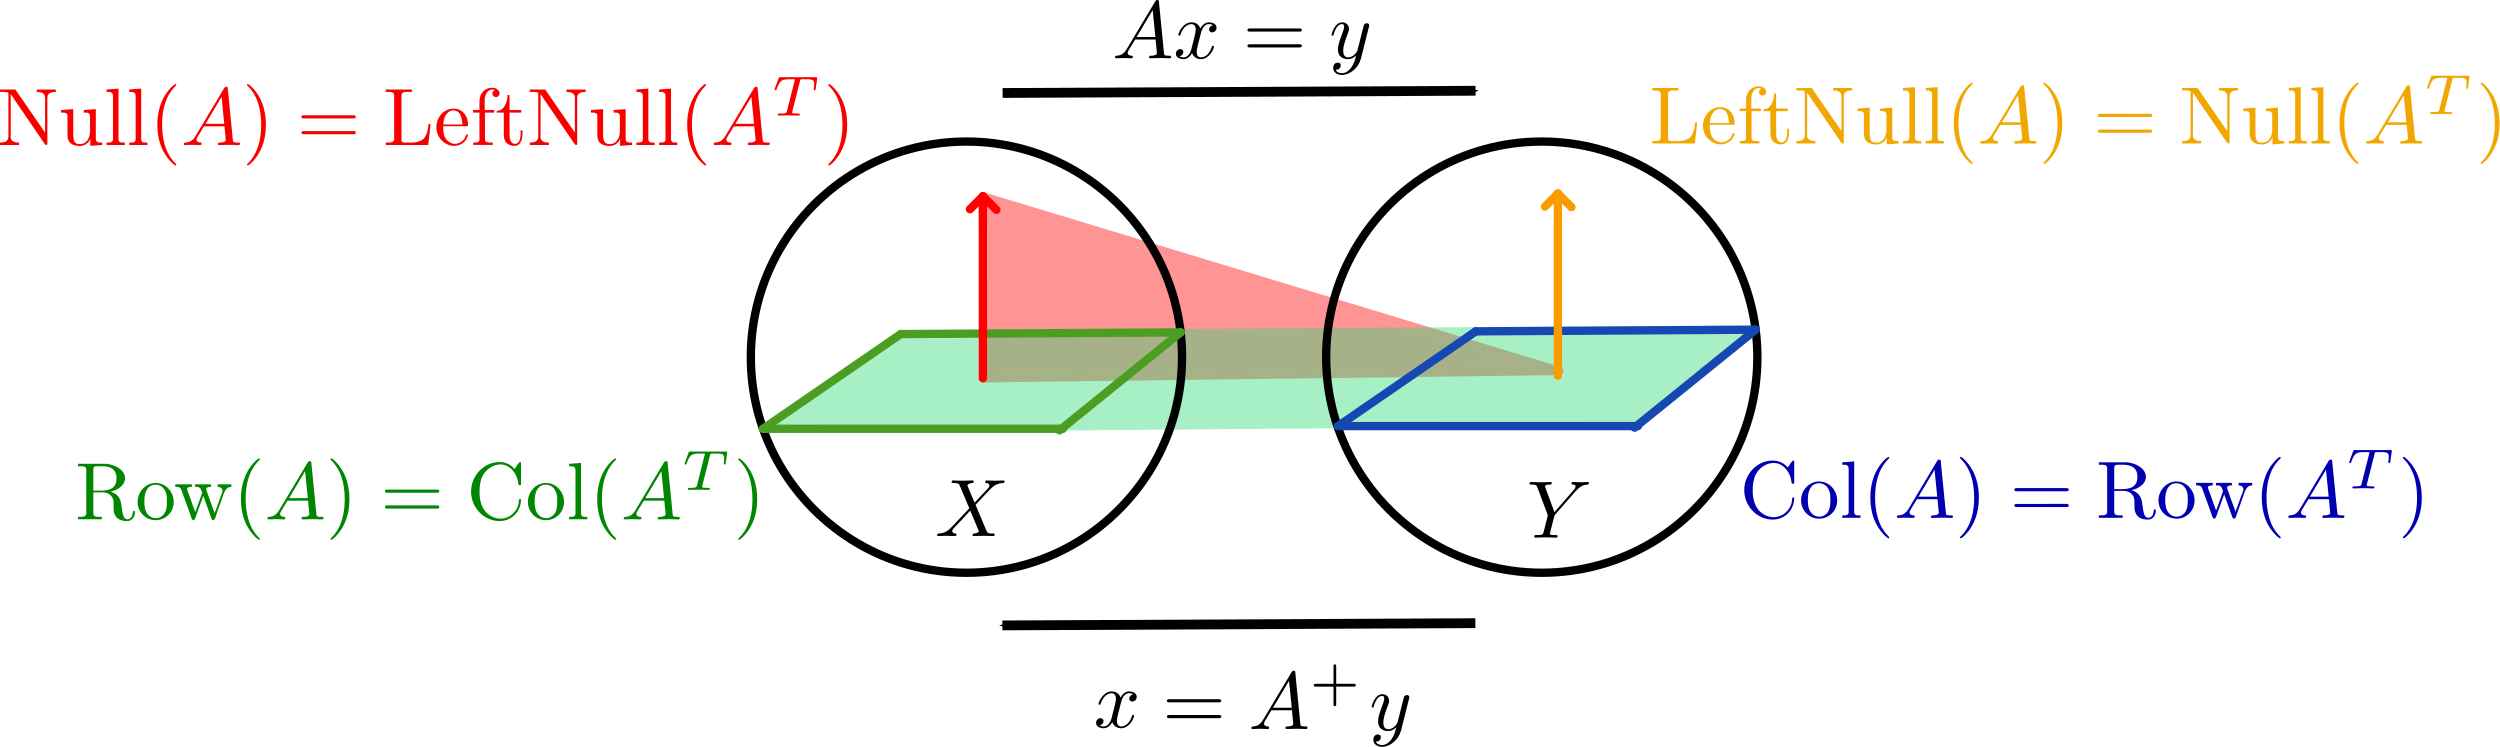 <?xml version="1.0" encoding="UTF-8" standalone="no"?>
<svg
   xmlns:dc="http://purl.org/dc/elements/1.1/"
   xmlns:cc="http://creativecommons.org/ns#"
   xmlns:rdf="http://www.w3.org/1999/02/22-rdf-syntax-ns#"
   xmlns:svg="http://www.w3.org/2000/svg"
   xmlns="http://www.w3.org/2000/svg"
   xmlns:xlink="http://www.w3.org/1999/xlink"
   id="svg254"
   version="1.2"
   viewBox="0 0 955.743 285.512"
   height="285.512pt"
   width="955.743pt">
  <defs
     id="defs43">
    <marker
       style="overflow:visible"
       id="Arrow1Mend"
       refX="0"
       refY="0"
       orient="auto">
      <path
         transform="matrix(-0.4,0,0,-0.4,-4,0)"
         style="fill:#000000;fill-opacity:1;fill-rule:evenodd;stroke:#000000;stroke-width:1pt;stroke-opacity:1"
         d="M 0,0 5,-5 -12.5,0 5,5 Z"
         id="path1642" />
    </marker>
    <marker
       style="overflow:visible"
       id="Arrow2Lend"
       refX="0"
       refY="0"
       orient="auto">
      <path
         transform="matrix(-1.1,0,0,-1.1,-1.1,0)"
         d="M 8.719,4.034 -2.207,0.016 8.719,-4.002 c -1.745,2.372 -1.735,5.617 -6e-7,8.035 z"
         style="fill:#000000;fill-opacity:1;fill-rule:evenodd;stroke:#000000;stroke-width:0.625;stroke-linejoin:round;stroke-opacity:1"
         id="path1654" />
    </marker>
    <marker
       style="overflow:visible"
       id="Arrow1Lend"
       refX="0"
       refY="0"
       orient="auto">
      <path
         transform="matrix(-0.8,0,0,-0.8,-10,0)"
         style="fill:#000000;fill-opacity:1;fill-rule:evenodd;stroke:#000000;stroke-width:1pt;stroke-opacity:1"
         d="M 0,0 5,-5 -12.5,0 5,5 Z"
         id="path1636" />
    </marker>
    <g
       id="g29">
      <symbol
         style="overflow:visible"
         id="glyph0-0"
         overflow="visible">
        <path
           id="path2"
           d="m 1.578,0 v -7.859 h 6.281 V 0 Z m 0.188,-0.203 h 5.906 v -7.469 h -5.906 z m 0,0"
           style="stroke:none" />
      </symbol>
      <symbol
         style="overflow:visible"
         id="glyph0-1"
         overflow="visible">
        <path
           id="path5"
           d=""
           style="stroke:none" />
      </symbol>
      <symbol
         style="overflow:visible"
         id="glyph1-0"
         overflow="visible">
        <path
           id="path8"
           d="M 5.812,-3.062 V -4.828 H 7.281 V -3.062 Z M 5.891,-6.125 5.844,-6.578 c 0,-0.977 0.113,-1.688 0.344,-2.125 0.125,-0.227 0.281,-0.469 0.469,-0.719 0.188,-0.25 0.43,-0.523 0.734,-0.828 0.281,-0.258 0.504,-0.488 0.672,-0.688 0.176,-0.195 0.305,-0.379 0.391,-0.547 0.094,-0.164 0.156,-0.32 0.188,-0.469 0.039,-0.156 0.062,-0.312 0.062,-0.469 0,-0.625 -0.199,-1.148 -0.594,-1.578 -0.398,-0.426 -0.867,-0.641 -1.406,-0.641 -0.543,0 -1.012,0.195 -1.406,0.578 -0.387,0.375 -0.633,1.012 -0.734,1.906 L 3.25,-12.375 c 0.125,-1.25 0.508,-2.156 1.156,-2.719 0.645,-0.57 1.438,-0.859 2.375,-0.859 0.945,0 1.723,0.312 2.328,0.938 0.613,0.617 0.922,1.445 0.922,2.484 0,0.562 -0.109,1.078 -0.328,1.547 -0.219,0.461 -0.656,0.996 -1.312,1.609 -0.648,0.574 -1.023,1.027 -1.125,1.359 C 7.148,-7.672 7.094,-7.039 7.094,-6.125 Z m 6.219,4.812 V -17.484 H 1.312 V -1.312 Z m 1.312,-17.5 V 0 H 0 v -18.812 z m 0,0"
           style="stroke:none" />
      </symbol>
      <symbol
         style="overflow:visible"
         id="glyph1-1"
         overflow="visible">
        <path
           id="path11"
           d="m 2.328,0 h -2.062 L 8.281,-18.547 h 1.828 L 18.078,0 h -2.094 L 13.938,-4.875 H 4.344 Z M 5.062,-6.609 h 8.172 l -4.094,-9.844 z m 0,0"
           style="stroke:none" />
      </symbol>
      <symbol
         style="overflow:visible"
         id="glyph1-2"
         overflow="visible">
        <path
           id="path14"
           d="m 5.234,-6.344 -4.531,-5.922 h 2.281 L 6.344,-7.594 9.688,-12.266 h 2.156 L 7.391,-6.422 12.266,0 h -2.312 L 6.312,-5.109 2.562,0 H 0.422 Z m 0,0"
           style="stroke:none" />
      </symbol>
      <symbol
         style="overflow:visible"
         id="glyph1-3"
         overflow="visible">
        <path
           id="path17"
           d="M 15.406,-10.688 V -9.125 H 2.047 v -1.562 z m 0,3.922 V -5.188 H 2.047 v -1.578 z m 0,0"
           style="stroke:none" />
      </symbol>
      <symbol
         style="overflow:visible"
         id="glyph1-4"
         overflow="visible">
        <path
           id="path20"
           d="M 6.578,-1.906 H 6.625 l 3.797,-10.359 H 12.375 l -6.109,15.438 c -0.367,0.938 -0.836,1.688 -1.406,2.25 C 4.297,5.992 3.477,6.281 2.406,6.281 1.863,6.281 1.332,6.227 0.812,6.125 L 1,4.5 c 0.414,0.145 0.852,0.219 1.312,0.219 0.602,0 1.078,-0.188 1.422,-0.562 0.352,-0.375 0.664,-0.914 0.938,-1.609 L 5.656,-0.031 0.422,-12.266 H 2.406 Z m 0,0"
           style="stroke:none" />
      </symbol>
      <symbol
         style="overflow:visible"
         id="glyph1-5"
         overflow="visible">
        <path
           id="path23"
           d="M 8.828,0 H 6.938 V -7.984 L 0,-18.547 H 2.359 L 7.938,-9.562 l 5.641,-8.984 h 2.203 l -6.953,10.562 z m 0,0"
           style="stroke:none" />
      </symbol>
      <symbol
         style="overflow:visible"
         id="glyph1-6"
         overflow="visible">
        <path
           id="path26"
           d="m 8.547,-11.062 5.047,-7.484 h 2.266 L 9.688,-9.719 16.516,0 H 14.156 L 8.484,-8.359 2.859,0 H 0.5 l 6.812,-9.75 -6.219,-8.797 h 2.359 z m 0,0"
           style="stroke:none" />
      </symbol>
    </g>
    <clipPath
       id="clip1">
      <path
         id="path31"
         d="m 194,92 h 221 v 70 H 194 Z m 0,0" />
    </clipPath>
    <clipPath
       id="clip2">
      <path
         id="path34"
         d="M 193.504,91.211 H 415.977 V 162.875 H 193.504 Z m 0.019,70.629 c 0.004,0.883 0.73,1.594 1.613,1.582 l 219.809,-2.809 c 1.824,-0.023 2.188,-2.594 0.445,-3.121 l -220.375,-66.758 c -1.027,-0.312 -2.066,0.465 -2.055,1.539 z m 3.172,-1.625 -0.531,-65.801 208.441,63.141 z m 0,0" />
    </clipPath>
    <clipPath
       id="clip3">
      <path
         id="path37"
         d="m 115,143 h 373 v 39 H 115 Z m 0,0" />
    </clipPath>
    <clipPath
       id="clip4">
      <path
         id="path40"
         d="m 114.742,142.195 h 373.531 v 39.918 H 114.742 Z m 0.09,37.598 c -1.227,0.922 -0.566,2.879 0.973,2.867 l 327.336,-2.645 c 0.355,-0.004 0.703,-0.129 0.98,-0.348 l 44.098,-35.176 c 1.18,-0.945 0.508,-2.848 -1.004,-2.84 l -323.656,1.93 c -0.344,0.004 -0.676,0.113 -0.949,0.32 z m 5.785,-0.359 43.488,-32.668 318.531,-1.898 -40.074,31.965 z m 0,0" />
    </clipPath>
    <g
       id="g1165">
      <symbol
         style="overflow:visible"
         overflow="visible"
         id="glyph0-0-3">
        <path
           style="stroke:none"
           d=""
           id="path1084" />
      </symbol>
      <symbol
         style="overflow:visible"
         overflow="visible"
         id="glyph0-1-6">
        <path
           style="stroke:none"
           d="M 1.781,-1.141 C 1.391,-0.484 1,-0.344 0.562,-0.312 0.438,-0.297 0.344,-0.297 0.344,-0.109 0.344,-0.047 0.406,0 0.484,0 0.75,0 1.062,-0.031 1.328,-0.031 c 0.344,0 0.688,0.031 1,0.031 0.062,0 0.188,0 0.188,-0.188 0,-0.109 -0.078,-0.125 -0.156,-0.125 -0.219,-0.016 -0.469,-0.094 -0.469,-0.344 0,-0.125 0.062,-0.234 0.141,-0.375 l 0.766,-1.266 h 2.5 c 0.016,0.203 0.156,1.562 0.156,1.656 0,0.297 -0.516,0.328 -0.719,0.328 C 4.594,-0.312 4.5,-0.312 4.5,-0.109 4.5,0 4.609,0 4.641,0 5.047,0 5.469,-0.031 5.875,-0.031 6.125,-0.031 6.766,0 7.016,0 7.062,0 7.188,0 7.188,-0.203 7.188,-0.312 7.094,-0.312 6.953,-0.312 6.344,-0.312 6.344,-0.375 6.312,-0.672 l -0.609,-6.219 c -0.016,-0.203 -0.016,-0.25 -0.188,-0.25 -0.156,0 -0.203,0.078 -0.266,0.172 z M 2.984,-2.609 4.938,-5.906 5.266,-2.609 Z m 0,0"
           id="path1087" />
      </symbol>
      <symbol
         style="overflow:visible"
         overflow="visible"
         id="glyph0-2">
        <path
           style="stroke:none"
           d="M 3.328,-3.016 C 3.391,-3.266 3.625,-4.188 4.312,-4.188 c 0.047,0 0.297,0 0.5,0.125 C 4.531,-4 4.344,-3.766 4.344,-3.516 c 0,0.156 0.109,0.344 0.375,0.344 0.219,0 0.531,-0.172 0.531,-0.578 0,-0.516 -0.578,-0.656 -0.922,-0.656 -0.578,0 -0.922,0.531 -1.047,0.75 -0.25,-0.656 -0.781,-0.75 -1.078,-0.75 -1.031,0 -1.609,1.281 -1.609,1.531 0,0.109 0.109,0.109 0.125,0.109 0.078,0 0.109,-0.031 0.125,-0.109 0.344,-1.062 1,-1.312 1.344,-1.312 0.188,0 0.531,0.094 0.531,0.672 0,0.312 -0.172,0.969 -0.531,2.375 -0.156,0.609 -0.516,1.031 -0.953,1.031 -0.062,0 -0.281,0 -0.5,-0.125 0.25,-0.062 0.469,-0.266 0.469,-0.547 0,-0.266 -0.219,-0.344 -0.359,-0.344 -0.312,0 -0.547,0.25 -0.547,0.578 0,0.453 0.484,0.656 0.922,0.656 0.672,0 1.031,-0.703 1.047,-0.75 0.125,0.359 0.484,0.75 1.078,0.75 1.031,0 1.594,-1.281 1.594,-1.531 0,-0.109 -0.078,-0.109 -0.109,-0.109 -0.094,0 -0.109,0.047 -0.141,0.109 -0.328,1.078 -1,1.312 -1.312,1.312 -0.391,0 -0.547,-0.312 -0.547,-0.656 0,-0.219 0.047,-0.438 0.156,-0.875 z m 0,0"
           id="path1090" />
      </symbol>
      <symbol
         style="overflow:visible"
         overflow="visible"
         id="glyph0-3">
        <path
           style="stroke:none"
           d="m 4.844,-3.797 c 0.047,-0.141 0.047,-0.156 0.047,-0.234 0,-0.172 -0.141,-0.266 -0.297,-0.266 -0.094,0 -0.25,0.062 -0.344,0.203 -0.016,0.062 -0.109,0.359 -0.141,0.547 -0.078,0.25 -0.141,0.531 -0.203,0.797 l -0.453,1.797 c -0.031,0.141 -0.469,0.844 -1.125,0.844 -0.5,0 -0.609,-0.438 -0.609,-0.812 C 1.719,-1.375 1.891,-2 2.219,-2.875 2.375,-3.281 2.422,-3.391 2.422,-3.594 c 0,-0.438 -0.312,-0.812 -0.812,-0.812 -0.953,0 -1.312,1.453 -1.312,1.531 0,0.109 0.094,0.109 0.109,0.109 0.109,0 0.109,-0.031 0.156,-0.188 0.281,-0.938 0.672,-1.234 1.016,-1.234 0.078,0 0.25,0 0.25,0.312 0,0.25 -0.109,0.516 -0.172,0.703 -0.406,1.062 -0.578,1.625 -0.578,2.094 0,0.891 0.625,1.188 1.219,1.188 0.391,0 0.719,-0.172 1,-0.453 -0.125,0.516 -0.25,1.016 -0.641,1.547 -0.266,0.328 -0.641,0.625 -1.094,0.625 -0.141,0 -0.594,-0.031 -0.766,-0.422 0.156,0 0.297,0 0.422,-0.125 C 1.328,1.203 1.422,1.062 1.422,0.875 1.422,0.562 1.156,0.531 1.062,0.531 0.828,0.531 0.5,0.688 0.5,1.172 c 0,0.5 0.438,0.875 1.062,0.875 1.016,0 2.047,-0.906 2.328,-2.031 z m 0,0"
           id="path1093" />
      </symbol>
      <symbol
         style="overflow:visible"
         overflow="visible"
         id="glyph0-4">
        <path
           style="stroke:none"
           d="M 4.828,-4.094 4,-6.078 c -0.031,-0.078 -0.047,-0.125 -0.047,-0.125 0,-0.062 0.156,-0.25 0.578,-0.297 0.109,-0.016 0.203,-0.016 0.203,-0.188 0,-0.125 -0.125,-0.125 -0.156,-0.125 -0.406,0 -0.828,0.031 -1.25,0.031 -0.25,0 -0.859,-0.031 -1.109,-0.031 -0.062,0 -0.188,0 -0.188,0.203 C 2.031,-6.5 2.141,-6.5 2.266,-6.5 c 0.594,0 0.656,0.094 0.75,0.312 l 1.172,2.781 -2.109,2.266 -0.125,0.109 C 1.469,-0.5 1,-0.344 0.484,-0.312 c -0.125,0.016 -0.219,0.016 -0.219,0.203 0,0.016 0,0.109 0.141,0.109 0.297,0 0.625,-0.031 0.922,-0.031 C 1.703,-0.031 2.094,0 2.453,0 2.516,0 2.625,0 2.625,-0.203 2.625,-0.297 2.531,-0.312 2.516,-0.312 c -0.094,0 -0.406,-0.031 -0.406,-0.312 0,-0.156 0.156,-0.312 0.266,-0.438 L 3.406,-2.141 4.297,-3.125 l 1,2.391 c 0.047,0.109 0.062,0.109 0.062,0.141 0,0.078 -0.203,0.25 -0.578,0.281 C 4.672,-0.297 4.578,-0.297 4.578,-0.125 4.578,0 4.688,0 4.719,0 5,0 5.703,-0.031 5.984,-0.031 6.234,-0.031 6.844,0 7.094,0 c 0.062,0 0.188,0 0.188,-0.188 0,-0.125 -0.109,-0.125 -0.188,-0.125 -0.656,0 -0.688,-0.031 -0.859,-0.438 C 5.859,-1.672 5.188,-3.234 4.953,-3.828 5.625,-4.531 6.672,-5.719 7,-5.984 7.281,-6.234 7.672,-6.469 8.266,-6.5 c 0.125,-0.016 0.219,-0.016 0.219,-0.203 0,0 0,-0.109 -0.125,-0.109 -0.297,0 -0.641,0.031 -0.938,0.031 -0.375,0 -0.75,-0.031 -1.109,-0.031 -0.062,0 -0.188,0 -0.188,0.203 0,0.062 0.047,0.094 0.109,0.109 0.094,0.016 0.406,0.031 0.406,0.312 0,0.141 -0.109,0.266 -0.188,0.359 z m 0,0"
           id="path1096" />
      </symbol>
      <symbol
         style="overflow:visible"
         overflow="visible"
         id="glyph0-5">
        <path
           style="stroke:none"
           d="M 5.953,-5.672 6.094,-5.812 C 6.391,-6.109 6.719,-6.453 7.391,-6.5 7.5,-6.516 7.594,-6.516 7.594,-6.688 c 0,-0.078 -0.047,-0.125 -0.125,-0.125 -0.266,0 -0.547,0.031 -0.812,0.031 -0.344,0 -0.688,-0.031 -1,-0.031 -0.062,0 -0.188,0 -0.188,0.188 0,0.109 0.094,0.125 0.141,0.125 0.078,0 0.359,0.016 0.359,0.234 0,0.172 -0.234,0.422 -0.266,0.469 L 3.391,-3.125 2.297,-6.094 C 2.234,-6.234 2.234,-6.25 2.234,-6.266 2.234,-6.5 2.719,-6.5 2.828,-6.5 c 0.125,0 0.234,0 0.234,-0.203 0,-0.109 -0.125,-0.109 -0.156,-0.109 -0.281,0 -0.969,0.031 -1.25,0.031 -0.25,0 -0.875,-0.031 -1.125,-0.031 -0.047,0 -0.188,0 -0.188,0.203 C 0.344,-6.5 0.453,-6.5 0.578,-6.5 c 0.594,0 0.641,0.094 0.734,0.344 L 2.531,-2.875 c 0.016,0.031 0.047,0.141 0.047,0.156 0,0.031 -0.406,1.641 -0.453,1.828 C 2,-0.344 1.984,-0.312 1.188,-0.312 c -0.188,0 -0.266,0 -0.266,0.203 C 0.922,0 1.031,0 1.062,0 c 0.266,0 0.969,-0.031 1.25,-0.031 0.281,0 1,0.031 1.281,0.031 0.062,0 0.188,0 0.188,-0.203 C 3.781,-0.312 3.688,-0.312 3.5,-0.312 c -0.016,0 -0.203,0 -0.375,-0.016 C 2.906,-0.344 2.844,-0.375 2.844,-0.484 c 0,-0.078 0.094,-0.422 0.141,-0.625 l 0.359,-1.406 c 0.047,-0.203 0.062,-0.219 0.141,-0.312 z m 0,0"
           id="path1099" />
      </symbol>
      <symbol
         style="overflow:visible"
         overflow="visible"
         id="glyph1-0-7">
        <path
           style="stroke:none"
           d=""
           id="path1102" />
      </symbol>
      <symbol
         style="overflow:visible"
         overflow="visible"
         id="glyph1-1-5">
        <path
           style="stroke:none"
           d="m 6.844,-3.266 c 0.156,0 0.344,0 0.344,-0.188 C 7.188,-3.656 7,-3.656 6.859,-3.656 h -5.969 c -0.141,0 -0.328,0 -0.328,0.203 0,0.188 0.188,0.188 0.328,0.188 z m 0.016,1.938 c 0.141,0 0.328,0 0.328,-0.203 0,-0.188 -0.188,-0.188 -0.344,-0.188 H 0.891 c -0.141,0 -0.328,0 -0.328,0.188 0,0.203 0.188,0.203 0.328,0.203 z m 0,0"
           id="path1105" />
      </symbol>
      <symbol
         style="overflow:visible"
         overflow="visible"
         id="glyph1-2-3">
        <path
           style="stroke:none"
           d="m 3.297,2.391 c 0,-0.031 0,-0.047 -0.172,-0.219 C 1.891,0.922 1.562,-0.969 1.562,-2.5 c 0,-1.734 0.375,-3.469 1.609,-4.703 0.125,-0.125 0.125,-0.141 0.125,-0.172 0,-0.078 -0.031,-0.109 -0.094,-0.109 -0.109,0 -1,0.688 -1.594,1.953 -0.5,1.094 -0.625,2.203 -0.625,3.031 0,0.781 0.109,1.984 0.656,3.125 C 2.25,1.844 3.094,2.5 3.203,2.5 c 0.062,0 0.094,-0.031 0.094,-0.109 z m 0,0"
           id="path1108" />
      </symbol>
      <symbol
         style="overflow:visible"
         overflow="visible"
         id="glyph1-3-5">
        <path
           style="stroke:none"
           d="m 2.875,-2.5 c 0,-0.766 -0.109,-1.969 -0.656,-3.109 -0.594,-1.219 -1.453,-1.875 -1.547,-1.875 -0.062,0 -0.109,0.047 -0.109,0.109 0,0.031 0,0.047 0.188,0.234 0.984,0.984 1.547,2.562 1.547,4.641 0,1.719 -0.359,3.469 -1.594,4.719 C 0.562,2.344 0.562,2.359 0.562,2.391 0.562,2.453 0.609,2.5 0.672,2.5 0.766,2.5 1.672,1.812 2.25,0.547 2.766,-0.547 2.875,-1.656 2.875,-2.5 Z m 0,0"
           id="path1111" />
      </symbol>
      <symbol
         style="overflow:visible"
         overflow="visible"
         id="glyph2-0">
        <path
           style="stroke:none"
           d=""
           id="path1114" />
      </symbol>
      <symbol
         style="overflow:visible"
         overflow="visible"
         id="glyph2-1">
        <path
           style="stroke:none"
           d="m 0.328,-6.812 v 0.297 c 0.141,0 0.297,0 0.453,0 0.312,0 0.578,0.031 0.578,0.172 v 5.281 c 0,0.688 -0.578,0.75 -1.031,0.75 v 0.297 H 2.656 V -0.312 c -0.422,0 -1.031,-0.062 -1.031,-0.734 0,-0.094 0.016,-0.188 0.016,-0.266 v -4.922 c 0.156,0.172 0.281,0.391 0.406,0.594 1.234,1.781 2.422,3.594 3.656,5.375 0.062,0.094 0.141,0.25 0.281,0.25 0.094,0 0.125,-0.062 0.125,-0.156 v -5.625 c 0,-0.656 0.594,-0.719 1.031,-0.719 V -6.812 H 4.812 v 0.297 c 0.422,0 1.016,0.062 1.016,0.719 V -1.531 L 2.219,-6.797 2.047,-6.812 Z m 0,0"
           id="path1117" />
      </symbol>
      <symbol
         style="overflow:visible"
         overflow="visible"
         id="glyph2-2">
        <path
           style="stroke:none"
           d="m 0.312,-4.297 v 0.312 h 0.141 c 0.281,0 0.578,0.016 0.641,0.312 0,0.109 0,0.219 0,0.328 v 1.984 c 0,0.328 0.016,0.625 0.188,0.922 0.281,0.422 0.844,0.547 1.312,0.547 0.453,0 0.859,-0.203 1.109,-0.562 C 3.766,-0.562 3.844,-0.656 3.875,-0.781 v 0.875 L 5.328,-0.016 V -0.312 h -0.156 c -0.328,0 -0.625,-0.031 -0.625,-0.484 V -4.406 l -1.469,0.109 v 0.312 H 3.219 c 0.328,0 0.625,0.031 0.625,0.5 V -1.688 c 0,0.734 -0.375,1.562 -1.203,1.562 -0.562,0 -0.844,-0.141 -0.844,-1.203 V -4.406 Z m 0,0"
           id="path1120" />
      </symbol>
      <symbol
         style="overflow:visible"
         overflow="visible"
         id="glyph2-3">
        <path
           style="stroke:none"
           d="m 0.328,-6.812 v 0.297 h 0.156 c 0.359,0 0.625,0.047 0.625,0.531 v 5.031 c 0,0.062 0,0.141 0,0.219 0,0.375 -0.266,0.422 -0.547,0.422 H 0.328 v 0.297 h 2.219 V -0.312 h -0.25 c -0.281,0 -0.516,-0.047 -0.516,-0.438 v -6.172 z m 0,0"
           id="path1123" />
      </symbol>
      <symbol
         style="overflow:visible"
         overflow="visible"
         id="glyph2-4">
        <path
           style="stroke:none"
           d="m 0.328,-6.812 v 0.297 c 0.125,0 0.266,0 0.375,0 0.359,0 0.656,0.047 0.656,0.438 V -0.75 c 0,0.375 -0.328,0.438 -0.672,0.438 -0.125,0 -0.25,0 -0.359,0 v 0.297 h 5.188 l 0.281,-2.562 h -0.25 C 5.469,-1.781 5.344,-0.625 4.203,-0.406 3.906,-0.312 3.625,-0.312 3.328,-0.312 H 2.594 C 2.391,-0.344 2.25,-0.391 2.25,-0.656 v -5.422 c 0,-0.391 0.359,-0.438 0.688,-0.438 0.109,0 0.203,0 0.297,0 h 0.281 V -6.812 Z m 0,0"
           id="path1126" />
      </symbol>
      <symbol
         style="overflow:visible"
         overflow="visible"
         id="glyph2-5">
        <path
           style="stroke:none"
           d="m 1.109,-2.312 h 2.875 c 0.109,0 0.156,-0.062 0.156,-0.188 0,-1.047 -0.641,-1.969 -1.766,-1.969 -1.219,0 -2.094,1.094 -2.094,2.281 0,0.906 0.5,1.734 1.391,2.125 0.219,0.109 0.484,0.156 0.734,0.156 H 2.438 c 0.766,0 1.406,-0.422 1.672,-1.188 C 4.125,-1.125 4.125,-1.172 4.125,-1.203 4.125,-1.266 4.094,-1.312 4.016,-1.312 3.875,-1.312 3.812,-0.984 3.75,-0.875 3.5,-0.438 3.016,-0.156 2.5,-0.156 c -0.359,0 -0.688,-0.203 -0.953,-0.469 -0.406,-0.469 -0.438,-1.109 -0.438,-1.688 z M 1.125,-2.516 C 1.125,-3.297 1.531,-4.25 2.359,-4.25 H 2.406 c 0.969,0.094 0.969,1.125 1.062,1.734 z m 0,0"
           id="path1129" />
      </symbol>
      <symbol
         style="overflow:visible"
         overflow="visible"
         id="glyph2-6">
        <path
           style="stroke:none"
           d="m 1.109,-4.297 h -0.781 v 0.312 h 0.781 V -0.688 c 0,0.344 -0.297,0.375 -0.594,0.375 H 0.344 v 0.297 H 2.734 V -0.312 h -0.312 c -0.219,0 -0.453,-0.016 -0.562,-0.125 C 1.781,-0.531 1.781,-0.656 1.781,-0.781 v -3.203 h 1.125 v -0.312 H 1.75 v -1.312 c 0,-0.547 0.375,-1.203 0.906,-1.203 0.109,0 0.25,0.016 0.328,0.078 C 2.797,-6.688 2.688,-6.516 2.688,-6.312 c 0,0.25 0.188,0.422 0.438,0.422 0.25,0 0.438,-0.203 0.438,-0.422 0,-0.469 -0.484,-0.719 -0.906,-0.719 -0.906,0 -1.547,0.703 -1.547,1.672 z m 0,0"
           id="path1132" />
      </symbol>
      <symbol
         style="overflow:visible"
         overflow="visible"
         id="glyph2-7">
        <path
           style="stroke:none"
           d="m 1.484,-6.141 c 0,0.688 -0.281,1.938 -1.312,1.938 v 0.219 H 1.031 v 2.562 c 0,0.328 0.031,0.672 0.188,0.953 0.219,0.406 0.688,0.562 1.125,0.562 0.812,0 0.969,-0.906 0.969,-1.547 V -1.812 H 3.078 c 0,0.141 0,0.297 0,0.453 0,0.438 -0.094,1.203 -0.688,1.203 -0.562,0 -0.656,-0.688 -0.656,-1.125 V -3.984 H 3.156 v -0.312 H 1.734 v -1.844 z m 0,0"
           id="path1135" />
      </symbol>
      <symbol
         style="overflow:visible"
         overflow="visible"
         id="glyph2-8">
        <path
           style="stroke:none"
           d="m 0.344,-6.812 v 0.297 c 0.125,0 0.25,0 0.375,0 0.359,0 0.641,0.047 0.641,0.438 V -0.75 c 0,0.375 -0.328,0.438 -0.656,0.438 -0.141,0 -0.25,0 -0.359,0 v 0.297 H 3.25 V -0.312 H 2.906 C 2.5,-0.312 2.219,-0.344 2.219,-0.75 v -2.562 h 1.141 c 0.656,0 1.25,0.375 1.328,1.156 v 0.828 c 0,0.672 0.281,1.531 1.641,1.531 0.469,0 0.891,-0.297 0.969,-1.031 V -0.875 c 0,-0.078 -0.031,-0.188 -0.125,-0.188 C 7,-1.062 7.031,-0.531 6.875,-0.297 c -0.125,0.172 -0.312,0.281 -0.5,0.281 -0.484,0 -0.562,-0.656 -0.641,-1.047 L 5.625,-1.828 c -0.109,-0.703 -0.344,-1.25 -1.281,-1.578 0.188,-0.062 0.375,-0.109 0.578,-0.188 0.547,-0.25 1.094,-0.688 1.156,-1.344 v -0.078 c 0,-1.141 -1.359,-1.719 -2.297,-1.797 -0.156,0 -0.328,0 -0.484,0 z m 1.875,3.281 v -2.609 c 0,-0.266 0.109,-0.344 0.359,-0.375 h 0.719 c 0.812,0 1.75,0.219 1.75,1.484 0,1.391 -1.094,1.5 -1.969,1.5 z m 0,0"
           id="path1138" />
      </symbol>
      <symbol
         style="overflow:visible"
         overflow="visible"
         id="glyph2-9">
        <path
           style="stroke:none"
           d="m 2.344,-4.469 c -1.25,0.125 -2.062,1.188 -2.062,2.344 0,1.125 0.891,2.219 2.219,2.219 1.188,0 2.188,-0.969 2.188,-2.234 0,-1.172 -0.891,-2.328 -2.219,-2.328 -0.031,0 -0.094,0 -0.125,0 z m -1.234,2.578 v -0.438 c 0,-0.766 0.25,-1.922 1.375,-1.922 0.812,0 1.266,0.688 1.359,1.438 0.016,0.219 0.016,0.438 0.016,0.656 0,0.641 -0.078,1.453 -0.703,1.812 C 2.953,-0.203 2.734,-0.156 2.5,-0.156 1.781,-0.156 1.266,-0.719 1.156,-1.5 1.141,-1.625 1.141,-1.766 1.109,-1.891 Z m 0,0"
           id="path1141" />
      </symbol>
      <symbol
         style="overflow:visible"
         overflow="visible"
         id="glyph2-10">
        <path
           style="stroke:none"
           d="m 0.172,-4.297 v 0.312 h 0.156 c 0.516,0 0.547,0.219 0.781,0.922 0.25,0.688 0.516,1.375 0.75,2.062 l 0.297,0.844 c 0.047,0.109 0.078,0.25 0.219,0.25 H 2.391 C 2.609,0.094 2.75,-0.562 2.875,-0.891 3.062,-1.422 3.25,-1.953 3.453,-2.484 3.5,-2.625 3.562,-2.766 3.594,-2.906 3.625,-2.766 3.688,-2.625 3.734,-2.484 l 0.297,0.812 c 0.172,0.516 0.375,1.031 0.547,1.547 0.047,0.109 0.094,0.219 0.234,0.219 0.219,0 0.375,-0.703 0.5,-1.062 L 5.875,-2.547 c 0.234,-0.641 0.375,-1.438 1.141,-1.438 v -0.312 h -1.656 v 0.312 c 0.266,0 0.547,0.141 0.578,0.422 0,0.281 -0.172,0.609 -0.266,0.859 -0.156,0.438 -0.312,0.859 -0.453,1.281 -0.078,0.219 -0.188,0.438 -0.234,0.656 H 4.969 C 4.922,-1 4.797,-1.312 4.688,-1.562 4.469,-2.203 4.234,-2.844 4,-3.5 3.984,-3.562 3.953,-3.656 3.953,-3.734 v -0.031 C 4,-3.984 4.328,-3.984 4.531,-3.984 v -0.312 h -1.938 v 0.312 H 2.766 C 3.156,-3.984 3.25,-3.844 3.375,-3.5 c 0.031,0.078 0.078,0.156 0.078,0.234 -0.016,0.094 -0.062,0.188 -0.094,0.281 l -0.562,1.578 c -0.062,0.172 -0.109,0.344 -0.188,0.5 C 2.5,-1.172 2.406,-1.453 2.312,-1.719 2.156,-2.156 2,-2.578 1.859,-3.016 l -0.188,-0.5 c -0.016,-0.062 -0.062,-0.141 -0.062,-0.203 0,-0.266 0.375,-0.266 0.594,-0.266 v -0.312 z m 0,0"
           id="path1144" />
      </symbol>
      <symbol
         style="overflow:visible"
         overflow="visible"
         id="glyph2-11">
        <path
           style="stroke:none"
           d="M 5.875,-6.188 C 5.75,-6.281 5.641,-6.406 5.516,-6.516 5.109,-6.844 4.578,-7.031 4.031,-7.031 c -1.906,0 -3.484,1.641 -3.484,3.625 0,1.906 1.516,3.609 3.484,3.609 C 5.391,0.203 6.5,-0.812 6.625,-2.188 6.641,-2.25 6.641,-2.281 6.641,-2.328 c 0,-0.109 -0.031,-0.188 -0.125,-0.188 -0.188,0 -0.141,0.391 -0.172,0.594 -0.219,1 -1.109,1.828 -2.203,1.828 C 3.438,-0.094 2.781,-0.422 2.312,-0.953 1.75,-1.609 1.578,-2.5 1.578,-3.344 c 0,-0.672 0.062,-1.375 0.375,-1.984 0.406,-0.797 1.266,-1.406 2.172,-1.406 1.234,0 2.047,1.188 2.172,2.266 0.031,0.109 -0.031,0.281 0.188,0.281 0.141,0 0.156,-0.062 0.156,-0.156 V -6.875 c 0,-0.078 -0.016,-0.156 -0.125,-0.156 C 6.375,-7.031 5.906,-6.25 5.875,-6.188 Z m 0,0"
           id="path1147" />
      </symbol>
      <symbol
         style="overflow:visible"
         overflow="visible"
         id="glyph2-12">
        <path
           style="stroke:none"
           d="m 0.891,-6.016 v 0.312 c 0.438,0 0.906,-0.047 1.297,-0.266 V -0.75 c 0,0.375 -0.375,0.438 -0.766,0.438 -0.172,0 -0.328,0 -0.469,0 v 0.297 H 4.188 V -0.312 c -0.172,0 -0.344,0 -0.5,0 -0.391,0 -0.75,-0.062 -0.75,-0.438 V -6.484 C 2.938,-6.578 2.906,-6.656 2.797,-6.656 2.656,-6.656 2.5,-6.453 2.375,-6.375 1.938,-6.094 1.406,-6.016 0.891,-6.016 Z m 0,0"
           id="path1150" />
      </symbol>
      <symbol
         style="overflow:visible"
         overflow="visible"
         id="glyph3-0">
        <path
           style="stroke:none"
           d=""
           id="path1153" />
      </symbol>
      <symbol
         style="overflow:visible"
         overflow="visible"
         id="glyph3-1">
        <path
           style="stroke:none"
           d="m 3.391,-4.219 c 0.047,-0.203 0.062,-0.219 0.219,-0.234 0.031,0 0.266,0 0.406,0 0.438,0 0.609,0 0.781,0.047 0.312,0.094 0.328,0.297 0.328,0.547 0,0.109 0,0.203 -0.047,0.562 L 5.062,-3.219 c 0,0.078 0.047,0.109 0.125,0.109 0.109,0 0.109,-0.062 0.125,-0.172 L 5.5,-4.609 c 0,-0.094 -0.078,-0.094 -0.203,-0.094 h -4.281 c -0.172,0 -0.188,0 -0.234,0.141 l -0.453,1.234 c 0,0.031 -0.031,0.094 -0.031,0.125 0,0.031 0.016,0.094 0.125,0.094 0.094,0 0.094,-0.031 0.141,-0.172 0.406,-1.109 0.641,-1.172 1.703,-1.172 h 0.281 c 0.219,0 0.219,0 0.219,0.062 0,0 0,0.047 -0.031,0.141 L 1.812,-0.578 C 1.75,-0.328 1.734,-0.25 1,-0.25 c -0.25,0 -0.312,0 -0.312,0.156 C 0.688,-0.078 0.703,0 0.812,0 1,0 1.219,-0.016 1.406,-0.016 1.609,-0.016 1.812,-0.031 2,-0.031 c 0.203,0 0.438,0 0.641,0.016 C 2.828,-0.016 3.031,0 3.219,0 3.281,0 3.375,0 3.375,-0.156 3.375,-0.25 3.312,-0.25 3.094,-0.25 c -0.125,0 -0.266,-0.016 -0.406,-0.016 -0.234,-0.016 -0.25,-0.047 -0.25,-0.125 0,-0.062 0,-0.062 0.031,-0.172 z m 0,0"
           id="path1156" />
      </symbol>
      <symbol
         style="overflow:visible"
         overflow="visible"
         id="glyph4-0">
        <path
           style="stroke:none"
           d=""
           id="path1159" />
      </symbol>
      <symbol
         style="overflow:visible"
         overflow="visible"
         id="glyph4-1">
        <path
           style="stroke:none"
           d="m 3.219,-1.578 h 2.141 c 0.094,0 0.25,0 0.25,-0.156 0,-0.188 -0.156,-0.188 -0.25,-0.188 H 3.219 V -4.062 c 0,-0.078 0,-0.25 -0.156,-0.25 -0.172,0 -0.172,0.156 -0.172,0.25 v 2.141 H 0.75 c -0.094,0 -0.266,0 -0.266,0.172 0,0.172 0.156,0.172 0.266,0.172 H 2.891 V 0.562 c 0,0.094 0,0.266 0.156,0.266 0.172,0 0.172,-0.172 0.172,-0.266 z m 0,0"
           id="path1162" />
      </symbol>
    </g>
    <marker
       style="overflow:visible"
       id="Arrow1Mend-6"
       refX="0"
       refY="0"
       orient="auto">
      <path
         transform="matrix(-0.4,0,0,-0.4,-4,0)"
         style="fill:#000000;fill-opacity:1;fill-rule:evenodd;stroke:#000000;stroke-width:1pt;stroke-opacity:1"
         d="M 0,0 5,-5 -12.5,0 5,5 Z"
         id="path1642-2" />
    </marker>
  </defs>
  <g
     transform="translate(181.2,-17.212)"
     id="surface547">
    <g
       id="g47"
       style="fill:#000000;fill-opacity:1">
      <use
         height="100%"
         width="100%"
         id="use45"
         y="11.296"
         x="15.938"
         xlink:href="#glyph0-1" />
    </g>
    <g
       id="g51"
       style="fill:#000000;fill-opacity:1">
      <use
         height="100%"
         width="100%"
         id="use49"
         y="25.688"
         x="15.938"
         xlink:href="#glyph0-1" />
    </g>
    <g
       id="g55"
       style="fill:#000000;fill-opacity:1">
      <use
         height="100%"
         width="100%"
         id="use53"
         y="40.079"
         x="15.938"
         xlink:href="#glyph0-1" />
    </g>
    <g
       id="g59"
       style="fill:#000000;fill-opacity:1">
      <use
         height="100%"
         width="100%"
         id="use57"
         y="54.471"
         x="15.938"
         xlink:href="#glyph0-1" />
    </g>
    <g
       id="g63"
       style="fill:#000000;fill-opacity:1">
      <use
         height="100%"
         width="100%"
         id="use61"
         y="68.863"
         x="15.938"
         xlink:href="#glyph0-1" />
    </g>
    <g
       id="g67"
       style="fill:#000000;fill-opacity:1">
      <use
         height="100%"
         width="100%"
         id="use65"
         y="83.254"
         x="15.938"
         xlink:href="#glyph0-1" />
    </g>
    <g
       id="g71"
       style="fill:#000000;fill-opacity:1">
      <use
         height="100%"
         width="100%"
         id="use69"
         y="97.646"
         x="15.938"
         xlink:href="#glyph0-1" />
    </g>
    <g
       id="g75"
       style="fill:#000000;fill-opacity:1">
      <use
         height="100%"
         width="100%"
         id="use73"
         y="112.037"
         x="15.938"
         xlink:href="#glyph0-1" />
    </g>
    <g
       id="g79"
       style="fill:#000000;fill-opacity:1">
      <use
         height="100%"
         width="100%"
         id="use77"
         y="126.429"
         x="15.938"
         xlink:href="#glyph0-1" />
    </g>
    <g
       id="g83"
       style="fill:#000000;fill-opacity:1">
      <use
         height="100%"
         width="100%"
         id="use81"
         y="140.821"
         x="15.938"
         xlink:href="#glyph0-1" />
    </g>
    <g
       id="g87"
       style="fill:#000000;fill-opacity:1">
      <use
         height="100%"
         width="100%"
         id="use85"
         y="155.212"
         x="15.938"
         xlink:href="#glyph0-1" />
    </g>
    <g
       id="g91"
       style="fill:#000000;fill-opacity:1">
      <use
         height="100%"
         width="100%"
         id="use89"
         y="169.604"
         x="15.938"
         xlink:href="#glyph0-1" />
    </g>
    <g
       id="g95"
       style="fill:#000000;fill-opacity:1">
      <use
         height="100%"
         width="100%"
         id="use93"
         y="183.996"
         x="15.938"
         xlink:href="#glyph0-1" />
    </g>
    <g
       id="g99"
       style="fill:#000000;fill-opacity:1">
      <use
         height="100%"
         width="100%"
         id="use97"
         y="198.387"
         x="15.938"
         xlink:href="#glyph0-1" />
    </g>
    <g
       id="g103"
       style="fill:#000000;fill-opacity:1">
      <use
         height="100%"
         width="100%"
         id="use101"
         y="212.779"
         x="15.938"
         xlink:href="#glyph0-1" />
    </g>
    <g
       id="g107"
       style="fill:#000000;fill-opacity:1">
      <use
         height="100%"
         width="100%"
         id="use105"
         y="227.171"
         x="15.938"
         xlink:href="#glyph0-1" />
    </g>
    <g
       id="g111"
       style="fill:#000000;fill-opacity:1">
      <use
         height="100%"
         width="100%"
         id="use109"
         y="241.562"
         x="15.938"
         xlink:href="#glyph0-1" />
    </g>
    <g
       id="g115"
       style="fill:#000000;fill-opacity:1">
      <use
         height="100%"
         width="100%"
         id="use113"
         y="255.954"
         x="15.938"
         xlink:href="#glyph0-1" />
    </g>
    <g
       id="g119"
       style="fill:#000000;fill-opacity:1">
      <use
         height="100%"
         width="100%"
         id="use117"
         y="270.346"
         x="15.938"
         xlink:href="#glyph0-1" />
    </g>
    <g
       id="g123"
       style="fill:#000000;fill-opacity:1">
      <use
         height="100%"
         width="100%"
         id="use121"
         y="284.737"
         x="15.938"
         xlink:href="#glyph0-1" />
    </g>
    <g
       id="g127"
       style="fill:#000000;fill-opacity:1">
      <use
         height="100%"
         width="100%"
         id="use125"
         y="299.129"
         x="15.938"
         xlink:href="#glyph0-1" />
    </g>
    <g
       id="g131"
       style="fill:#000000;fill-opacity:1">
      <use
         height="100%"
         width="100%"
         id="use129"
         y="313.521"
         x="15.938"
         xlink:href="#glyph0-1" />
    </g>
    <g
       id="g135"
       style="fill:#000000;fill-opacity:1">
      <use
         height="100%"
         width="100%"
         id="use133"
         y="327.912"
         x="15.938"
         xlink:href="#glyph0-1" />
    </g>
    <g
       id="g139"
       style="fill:#000000;fill-opacity:1">
      <use
         height="100%"
         width="100%"
         id="use137"
         y="342.304"
         x="15.938"
         xlink:href="#glyph0-1" />
    </g>
    <g
       id="g143"
       style="fill:#000000;fill-opacity:1">
      <use
         height="100%"
         width="100%"
         id="use141"
         y="356.696"
         x="15.938"
         xlink:href="#glyph0-1" />
    </g>
    <g
       id="g147"
       style="fill:#000000;fill-opacity:1">
      <use
         height="100%"
         width="100%"
         id="use145"
         y="371.087"
         x="15.938"
         xlink:href="#glyph0-1" />
    </g>
    <g
       id="g151"
       style="fill:#000000;fill-opacity:1">
      <use
         height="100%"
         width="100%"
         id="use149"
         y="385.479"
         x="15.938"
         xlink:href="#glyph0-1" />
    </g>
    <g
       id="g155"
       style="fill:#000000;fill-opacity:1">
      <use
         height="100%"
         width="100%"
         id="use153"
         y="399.871"
         x="15.938"
         xlink:href="#glyph0-1" />
    </g>
    <g
       id="g159"
       style="fill:#000000;fill-opacity:1">
      <use
         height="100%"
         width="100%"
         id="use157"
         y="414.262"
         x="15.938"
         xlink:href="#glyph0-1" />
    </g>
    <g
       id="g163"
       style="fill:#000000;fill-opacity:1">
      <use
         height="100%"
         width="100%"
         id="use161"
         y="428.654"
         x="15.938"
         xlink:href="#glyph0-1" />
    </g>
    <g
       id="g167"
       style="fill:#000000;fill-opacity:1">
      <use
         height="100%"
         width="100%"
         id="use165"
         y="443.046"
         x="15.938"
         xlink:href="#glyph0-1" />
    </g>
    <g
       id="g171"
       style="fill:#000000;fill-opacity:1">
      <use
         height="100%"
         width="100%"
         id="use169"
         y="457.437"
         x="15.938"
         xlink:href="#glyph0-1" />
    </g>
    <g
       id="g175"
       style="fill:#000000;fill-opacity:1">
      <use
         height="100%"
         width="100%"
         id="use173"
         y="471.829"
         x="15.938"
         xlink:href="#glyph0-1" />
    </g>
    <g
       id="g179"
       style="fill:#000000;fill-opacity:1">
      <use
         height="100%"
         width="100%"
         id="use177"
         y="486.221"
         x="15.938"
         xlink:href="#glyph0-1" />
    </g>
    <g
       style="clip-rule:nonzero"
       id="g203"
       clip-path="url(#clip1)">
      <g
         style="clip-rule:nonzero"
         id="g201"
         clip-path="url(#clip2)">
        <path
           id="path199"
           d="m 195.117,161.828 -0.562,-69.57 220.371,66.762 z m 0,0"
           style="fill:#ff0000;fill-opacity:0.42;fill-rule:nonzero;stroke:none" />
      </g>
    </g>
    <path
       id="path205"
       d="m 193.523,161.84 -0.562,-69.566 c -0.012,-1.074 1.027,-1.852 2.055,-1.539 l 220.375,66.758 c 1.742,0.527 1.379,3.098 -0.445,3.121 l -219.809,2.809 c -0.883,0.012 -1.609,-0.699 -1.613,-1.582 m 3.172,-1.625 207.91,-2.66 -208.441,-63.141 z m 0,0"
       style="fill:#ff0000;fill-opacity:0.42;fill-rule:nonzero;stroke:none" />
    <g
       style="clip-rule:nonzero"
       id="g211"
       clip-path="url(#clip3)">
      <g
         style="clip-rule:nonzero"
         id="g209"
         clip-path="url(#clip4)">
        <path
           id="path207"
           d="m 115.789,181.066 47.777,-35.891 323.656,-1.93 -44.094,35.176 z m 0,0"
           style="fill:#2ed975;fill-opacity:0.42;fill-rule:nonzero;stroke:none" />
      </g>
    </g>
    <path
       id="path213"
       d="m 114.832,179.793 47.777,-35.891 c 0.273,-0.207 0.605,-0.316 0.949,-0.32 l 323.656,-1.93 c 1.512,-0.008 2.184,1.895 1.004,2.84 l -44.098,35.176 c -0.277,0.219 -0.625,0.344 -0.98,0.348 l -327.336,2.645 c -1.539,0.012 -2.199,-1.945 -0.973,-2.867 m 5.785,-0.359 321.945,-2.602 40.074,-31.965 -318.531,1.898 z m 0,0"
       style="fill:#2ed975;fill-opacity:0.42;fill-rule:nonzero;stroke:none" />
    <path
       id="path215"
       d="m 272.281,153.75 c 0,30.969 -16.754,58.023 -41.695,72.594 -12.43,7.262 -26.891,11.422 -42.32,11.422 -30.969,0 -58.027,-16.754 -72.598,-41.695 -7.258,-12.426 -11.422,-26.887 -11.422,-42.32 0,-30.969 16.758,-58.023 41.695,-72.594 12.43,-7.262 26.891,-11.422 42.324,-11.422 30.969,0 58.023,16.754 72.594,41.695 7.262,12.426 11.422,26.887 11.422,42.32 m -3.188,0 c 0,-14.844 -4,-28.758 -10.988,-40.715 -14.016,-23.992 -40.047,-40.113 -69.84,-40.113 -14.848,0 -28.758,4 -40.715,10.984 -23.996,14.02 -40.117,40.051 -40.117,69.844 0,14.848 4.004,28.758 10.988,40.715 14.02,23.992 40.047,40.113 69.844,40.113 14.844,0 28.758,-4 40.711,-10.984 23.996,-14.02 40.117,-40.047 40.117,-69.844"
       style="fill:#000000;fill-opacity:1;fill-rule:nonzero;stroke:none" />
    <path
       id="path217"
       d="m 492.234,153.75 c 0,30.969 -16.758,58.023 -41.695,72.594 -12.43,7.262 -26.891,11.422 -42.324,11.422 -30.969,0 -58.023,-16.754 -72.594,-41.695 -7.262,-12.426 -11.422,-26.887 -11.422,-42.32 0,-30.969 16.754,-58.023 41.695,-72.594 12.43,-7.262 26.891,-11.422 42.32,-11.422 30.969,0 58.023,16.754 72.598,41.695 7.258,12.426 11.422,26.887 11.422,42.32 m -3.188,0 c 0,-14.844 -4.004,-28.758 -10.988,-40.715 -14.02,-23.992 -40.047,-40.113 -69.844,-40.113 -14.844,0 -28.758,4 -40.711,10.984 -23.996,14.02 -40.117,40.051 -40.117,69.844 0,14.848 4,28.758 10.988,40.715 14.016,23.992 40.047,40.113 69.84,40.113 14.848,0 28.758,-4 40.715,-10.984 23.996,-14.02 40.117,-40.047 40.117,-69.844"
       style="fill:#000000;fill-opacity:1;fill-rule:nonzero;stroke:none" />
    <path
       id="path225"
       d="m 111.406,182.453 c -0.727,0.5 -1.719,0.316 -2.219,-0.41 -0.5,-0.723 -0.316,-1.715 0.41,-2.215 l 52.641,-36.215 c 0.727,-0.5 1.719,-0.316 2.215,0.406 0.5,0.727 0.316,1.719 -0.41,2.219 z m 0,0"
       style="fill:#4c9e23;fill-opacity:1;fill-rule:nonzero;stroke:none" />
    <path
       id="path227"
       d="m 163.152,146.52 c -0.883,0.004 -1.598,-0.707 -1.605,-1.586 -0.004,-0.879 0.703,-1.598 1.586,-1.602 l 107.008,-0.641 c 0.879,-0.004 1.598,0.703 1.602,1.586 0.008,0.879 -0.703,1.598 -1.582,1.602 z m 0,0"
       style="fill:#4c9e23;fill-opacity:1;fill-rule:nonzero;stroke:none" />
    <path
       id="path229"
       d="m 269.148,143.047 c 0.684,-0.555 1.688,-0.449 2.242,0.238 0.551,0.684 0.445,1.688 -0.238,2.238 l -46.285,37.449 c -0.684,0.555 -1.688,0.449 -2.242,-0.238 -0.555,-0.684 -0.445,-1.688 0.238,-2.238 z m 0,0"
       style="fill:#4c9e23;fill-opacity:1;fill-rule:evenodd;stroke:none" />
    <path
       id="path231"
       d="m 110.5,182.734 c -0.879,0 -1.594,-0.715 -1.594,-1.594 0,-0.879 0.715,-1.594 1.594,-1.594 h 114.676 c 0.883,0 1.594,0.715 1.594,1.594 0,0.879 -0.711,1.594 -1.594,1.594 z m 0,0"
       style="fill:#4c9e23;fill-opacity:1;fill-rule:evenodd;stroke:none" />
    <path
       id="path233"
       d="m 196.148,161.832 c 0,0.879 -0.715,1.594 -1.594,1.594 -0.883,0 -1.594,-0.715 -1.594,-1.594 V 92.258 c 0,-0.879 0.711,-1.594 1.594,-1.594 0.879,0 1.594,0.715 1.594,1.594 z m 0,0"
       style="fill:#ff0000;fill-opacity:1;fill-rule:nonzero;stroke:none" />
    <path
       id="path235"
       d="m 193.426,91.133 c 0.621,-0.621 1.633,-0.621 2.254,0 0.621,0.621 0.621,1.633 0,2.254 l -4.938,4.938 c -0.621,0.621 -1.629,0.621 -2.254,0 -0.621,-0.625 -0.621,-1.633 0,-2.254 z m 0,0"
       style="fill:#ff0000;fill-opacity:1;fill-rule:nonzero;stroke:none" />
    <path
       id="path237"
       d="m 193.426,93.387 c -0.621,-0.621 -0.621,-1.633 0,-2.254 0.621,-0.621 1.633,-0.621 2.254,0 l 5.168,5.168 c 0.621,0.621 0.621,1.629 0,2.254 -0.625,0.621 -1.633,0.621 -2.254,0 z m 0,0"
       style="fill:#ff0000;fill-opacity:1;fill-rule:nonzero;stroke:none" />
    <path
       id="path239"
       d="m 331.23,181.422 c -0.723,0.496 -1.715,0.312 -2.215,-0.41 -0.5,-0.727 -0.316,-1.719 0.41,-2.219 l 52.641,-36.215 c 0.723,-0.5 1.715,-0.316 2.215,0.41 0.5,0.727 0.316,1.719 -0.41,2.215 z m 0,0"
       style="fill:#1747b3;fill-opacity:1;fill-rule:nonzero;stroke:none" />
    <path
       id="path241"
       d="m 382.977,145.484 c -0.879,0.004 -1.598,-0.703 -1.602,-1.582 -0.004,-0.883 0.703,-1.602 1.582,-1.605 l 107.012,-0.637 c 0.879,-0.008 1.598,0.703 1.602,1.582 0.004,0.883 -0.703,1.598 -1.582,1.605 z m 0,0"
       style="fill:#1747b3;fill-opacity:1;fill-rule:nonzero;stroke:none" />
    <path
       id="path243"
       d="m 488.973,142.016 c 0.688,-0.555 1.691,-0.449 2.242,0.234 0.555,0.684 0.449,1.688 -0.234,2.242 l -46.285,37.445 c -0.684,0.555 -1.688,0.449 -2.242,-0.234 -0.555,-0.684 -0.449,-1.688 0.234,-2.242 z m 0,0"
       style="fill:#1747b3;fill-opacity:1;fill-rule:evenodd;stroke:none" />
    <path
       id="path245"
       d="m 330.328,181.703 c -0.879,0 -1.594,-0.715 -1.594,-1.594 0,-0.883 0.715,-1.594 1.594,-1.594 h 114.676 c 0.879,0 1.594,0.711 1.594,1.594 0,0.879 -0.715,1.594 -1.594,1.594 z m 0,0"
       style="fill:#1747b3;fill-opacity:1;fill-rule:evenodd;stroke:none" />
    <path
       id="path247"
       d="m 415.973,160.797 c 0,0.883 -0.711,1.594 -1.594,1.594 -0.879,0 -1.594,-0.711 -1.594,-1.594 V 91.227 c 0,-0.879 0.715,-1.594 1.594,-1.594 0.883,0 1.594,0.715 1.594,1.594 z m 0,0"
       style="fill:#fa9c00;fill-opacity:1;fill-rule:nonzero;stroke:none" />
    <path
       id="path249"
       d="m 413.254,90.098 c 0.621,-0.621 1.629,-0.621 2.254,0 0.621,0.625 0.621,1.633 0,2.254 l -4.938,4.938 c -0.621,0.621 -1.633,0.621 -2.254,0 -0.621,-0.621 -0.621,-1.633 0,-2.254 z m 0,0"
       style="fill:#fa9c00;fill-opacity:1;fill-rule:nonzero;stroke:none" />
    <path
       id="path251"
       d="m 413.254,92.352 c -0.625,-0.621 -0.625,-1.629 0,-2.254 0.621,-0.621 1.629,-0.621 2.254,0 l 5.164,5.168 c 0.625,0.621 0.625,1.633 0,2.254 -0.621,0.621 -1.629,0.621 -2.254,0 z m 0,0"
       style="fill:#fa9c00;fill-opacity:1;fill-rule:nonzero;stroke:none" />
    <path
       id="path1631"
       d="M 202.089,52.756 382.905,51.905"
       style="fill:none;stroke:#000000;stroke-width:3.75;stroke-linecap:butt;stroke-linejoin:miter;stroke-miterlimit:4;stroke-dasharray:none;stroke-opacity:1;marker-end:url(#Arrow1Mend)" />
    <path
       id="path1631-9"
       d="m 382.831,255.45 -180.816,0.851"
       style="fill:none;stroke:#000000;stroke-width:3.75;stroke-linecap:butt;stroke-linejoin:miter;stroke-miterlimit:4;stroke-dasharray:none;stroke-opacity:1;marker-end:url(#Arrow1Mend-6)" />
  </g>
  <g
     transform="matrix(3.135,0,0,3.12,-114.191,-51.874)"
     id="surface14409">
    <g
       transform="translate(23.338,-110.998)"
       style="fill:#000000;fill-opacity:1"
       id="g1173">
      <use
         height="100%"
         width="100%"
         xlink:href="#glyph0-1-6"
         x="148.712"
         y="134.765"
         id="use1169" />
      <use
         height="100%"
         width="100%"
         xlink:href="#glyph0-2"
         x="156.184"
         y="134.765"
         id="use1171" />
    </g>
    <g
       transform="translate(23.338,-110.998)"
       style="fill:#000000;fill-opacity:1"
       id="g1177">
      <use
         height="100%"
         width="100%"
         xlink:href="#glyph1-1-5"
         x="164.646"
         y="134.765"
         id="use1175" />
    </g>
    <g
       transform="translate(23.338,-110.998)"
       style="fill:#000000;fill-opacity:1"
       id="g1181">
      <use
         height="100%"
         width="100%"
         xlink:href="#glyph0-3"
         x="175.162"
         y="134.765"
         id="use1179" />
    </g>
    <g
       transform="translate(1.727,-64.41)"
       style="fill:#000000;fill-opacity:1"
       id="g1185">
      <use
         height="100%"
         width="100%"
         xlink:href="#glyph0-4"
         x="148.712"
         y="146.72"
         id="use1183" />
    </g>
    <g
       transform="translate(73.879,-76.174)"
       style="fill:#000000;fill-opacity:1"
       id="g1189">
      <use
         height="100%"
         width="100%"
         xlink:href="#glyph0-5"
         x="148.712"
         y="158.675"
         id="use1187" />
    </g>
    <g
       transform="translate(-112.621,-136.225)"
       style="fill:#f80000;fill-opacity:1"
       id="g1199">
      <use
         style="fill:#f80000;fill-opacity:1"
         height="100%"
         width="100%"
         xlink:href="#glyph2-1"
         x="148.712"
         y="170.63"
         id="use1191" />
      <use
         style="fill:#f80000;fill-opacity:1"
         height="100%"
         width="100%"
         xlink:href="#glyph2-2"
         x="156.182"
         y="170.63"
         id="use1193" />
      <use
         style="fill:#f80000;fill-opacity:1"
         height="100%"
         width="100%"
         xlink:href="#glyph2-3"
         x="161.715"
         y="170.63"
         id="use1195" />
      <use
         style="fill:#f80000;fill-opacity:1"
         height="100%"
         width="100%"
         xlink:href="#glyph2-3"
         x="164.482"
         y="170.63"
         id="use1197" />
    </g>
    <g
       transform="translate(-112.621,-136.225)"
       style="fill:#f80000;fill-opacity:1"
       id="g1203">
      <use
         style="fill:#f80000;fill-opacity:1"
         height="100%"
         width="100%"
         xlink:href="#glyph1-2-3"
         x="167.249"
         y="170.63"
         id="use1201" />
    </g>
    <g
       transform="translate(-112.621,-136.225)"
       style="fill:#f80000;fill-opacity:1"
       id="g1207">
      <use
         style="fill:#f80000;fill-opacity:1"
         height="100%"
         width="100%"
         xlink:href="#glyph0-1-6"
         x="171.124"
         y="170.63"
         id="use1205" />
    </g>
    <g
       transform="translate(-112.621,-136.225)"
       style="fill:#f80000;fill-opacity:1"
       id="g1211">
      <use
         style="fill:#f80000;fill-opacity:1"
         height="100%"
         width="100%"
         xlink:href="#glyph1-3-5"
         x="178.596"
         y="170.63"
         id="use1209" />
    </g>
    <g
       transform="translate(-112.621,-136.225)"
       style="fill:#f80000;fill-opacity:1"
       id="g1215">
      <use
         style="fill:#f80000;fill-opacity:1"
         height="100%"
         width="100%"
         xlink:href="#glyph1-1-5"
         x="185.24"
         y="170.63"
         id="use1213" />
    </g>
    <g
       transform="translate(-112.621,-136.225)"
       style="fill:#f80000;fill-opacity:1"
       id="g1233">
      <use
         style="fill:#f80000;fill-opacity:1"
         height="100%"
         width="100%"
         xlink:href="#glyph2-4"
         x="195.754"
         y="170.63"
         id="use1217" />
      <use
         style="fill:#f80000;fill-opacity:1"
         height="100%"
         width="100%"
         xlink:href="#glyph2-5"
         x="201.979"
         y="170.63"
         id="use1219" />
      <use
         style="fill:#f80000;fill-opacity:1"
         height="100%"
         width="100%"
         xlink:href="#glyph2-6"
         x="206.405"
         y="170.63"
         id="use1221" />
      <use
         style="fill:#f80000;fill-opacity:1"
         height="100%"
         width="100%"
         xlink:href="#glyph2-7"
         x="209.449"
         y="170.63"
         id="use1223" />
      <use
         style="fill:#f80000;fill-opacity:1"
         height="100%"
         width="100%"
         xlink:href="#glyph2-1"
         x="213.322"
         y="170.63"
         id="use1225" />
      <use
         style="fill:#f80000;fill-opacity:1"
         height="100%"
         width="100%"
         xlink:href="#glyph2-2"
         x="220.792"
         y="170.63"
         id="use1227" />
      <use
         style="fill:#f80000;fill-opacity:1"
         height="100%"
         width="100%"
         xlink:href="#glyph2-3"
         x="226.325"
         y="170.63"
         id="use1229" />
      <use
         style="fill:#f80000;fill-opacity:1"
         height="100%"
         width="100%"
         xlink:href="#glyph2-3"
         x="229.092"
         y="170.63"
         id="use1231" />
    </g>
    <g
       transform="translate(-112.621,-136.225)"
       style="fill:#f80000;fill-opacity:1"
       id="g1237">
      <use
         style="fill:#f80000;fill-opacity:1"
         height="100%"
         width="100%"
         xlink:href="#glyph1-2-3"
         x="231.859"
         y="170.63"
         id="use1235" />
    </g>
    <g
       transform="translate(-112.621,-136.225)"
       style="fill:#f80000;fill-opacity:1"
       id="g1241">
      <use
         style="fill:#f80000;fill-opacity:1"
         height="100%"
         width="100%"
         xlink:href="#glyph0-1-6"
         x="235.734"
         y="170.63"
         id="use1239" />
    </g>
    <g
       transform="translate(-112.621,-136.225)"
       style="fill:#f80000;fill-opacity:1"
       id="g1245">
      <use
         style="fill:#f80000;fill-opacity:1"
         height="100%"
         width="100%"
         xlink:href="#glyph3-1"
         x="243.206"
         y="167.015"
         id="use1243" />
    </g>
    <g
       transform="translate(-112.621,-136.225)"
       style="fill:#f80000;fill-opacity:1"
       id="g1249">
      <use
         style="fill:#f80000;fill-opacity:1"
         height="100%"
         width="100%"
         xlink:href="#glyph1-3-5"
         x="249.482"
         y="170.63"
         id="use1247" />
    </g>
    <g
       transform="translate(88.876,-148.361)"
       style="fill:#f2a700;fill-opacity:1"
       id="g1267">
      <use
         style="fill:#f2a700;fill-opacity:1"
         height="100%"
         width="100%"
         xlink:href="#glyph2-4"
         x="148.712"
         y="182.585"
         id="use1251" />
      <use
         style="fill:#f2a700;fill-opacity:1"
         height="100%"
         width="100%"
         xlink:href="#glyph2-5"
         x="154.937"
         y="182.585"
         id="use1253" />
      <use
         style="fill:#f2a700;fill-opacity:1"
         height="100%"
         width="100%"
         xlink:href="#glyph2-6"
         x="159.363"
         y="182.585"
         id="use1255" />
      <use
         style="fill:#f2a700;fill-opacity:1"
         height="100%"
         width="100%"
         xlink:href="#glyph2-7"
         x="162.407"
         y="182.585"
         id="use1257" />
      <use
         style="fill:#f2a700;fill-opacity:1"
         height="100%"
         width="100%"
         xlink:href="#glyph2-1"
         x="166.28"
         y="182.585"
         id="use1259" />
      <use
         style="fill:#f2a700;fill-opacity:1"
         height="100%"
         width="100%"
         xlink:href="#glyph2-2"
         x="173.75"
         y="182.585"
         id="use1261" />
      <use
         style="fill:#f2a700;fill-opacity:1"
         height="100%"
         width="100%"
         xlink:href="#glyph2-3"
         x="179.283"
         y="182.585"
         id="use1263" />
      <use
         style="fill:#f2a700;fill-opacity:1"
         height="100%"
         width="100%"
         xlink:href="#glyph2-3"
         x="182.05"
         y="182.585"
         id="use1265" />
    </g>
    <g
       transform="translate(88.876,-148.361)"
       style="fill:#f2a700;fill-opacity:1"
       id="g1271">
      <use
         style="fill:#f2a700;fill-opacity:1"
         height="100%"
         width="100%"
         xlink:href="#glyph1-2-3"
         x="184.818"
         y="182.585"
         id="use1269" />
    </g>
    <g
       transform="translate(88.876,-148.361)"
       style="fill:#f2a700;fill-opacity:1"
       id="g1275">
      <use
         style="fill:#f2a700;fill-opacity:1"
         height="100%"
         width="100%"
         xlink:href="#glyph0-1-6"
         x="188.692"
         y="182.585"
         id="use1273" />
    </g>
    <g
       transform="translate(88.876,-148.361)"
       style="fill:#f2a700;fill-opacity:1"
       id="g1279">
      <use
         style="fill:#f2a700;fill-opacity:1"
         height="100%"
         width="100%"
         xlink:href="#glyph1-3-5"
         x="196.164"
         y="182.585"
         id="use1277" />
    </g>
    <g
       transform="translate(88.876,-148.361)"
       style="fill:#f2a700;fill-opacity:1"
       id="g1283">
      <use
         style="fill:#f2a700;fill-opacity:1"
         height="100%"
         width="100%"
         xlink:href="#glyph1-1-5"
         x="202.808"
         y="182.585"
         id="use1281" />
    </g>
    <g
       transform="translate(88.876,-148.361)"
       style="fill:#f2a700;fill-opacity:1"
       id="g1293">
      <use
         style="fill:#f2a700;fill-opacity:1"
         height="100%"
         width="100%"
         xlink:href="#glyph2-1"
         x="213.322"
         y="182.585"
         id="use1285" />
      <use
         style="fill:#f2a700;fill-opacity:1"
         height="100%"
         width="100%"
         xlink:href="#glyph2-2"
         x="220.792"
         y="182.585"
         id="use1287" />
      <use
         style="fill:#f2a700;fill-opacity:1"
         height="100%"
         width="100%"
         xlink:href="#glyph2-3"
         x="226.325"
         y="182.585"
         id="use1289" />
      <use
         style="fill:#f2a700;fill-opacity:1"
         height="100%"
         width="100%"
         xlink:href="#glyph2-3"
         x="229.092"
         y="182.585"
         id="use1291" />
    </g>
    <g
       transform="translate(88.876,-148.361)"
       style="fill:#f2a700;fill-opacity:1"
       id="g1297">
      <use
         style="fill:#f2a700;fill-opacity:1"
         height="100%"
         width="100%"
         xlink:href="#glyph1-2-3"
         x="231.859"
         y="182.585"
         id="use1295" />
    </g>
    <g
       transform="translate(88.876,-148.361)"
       style="fill:#f2a700;fill-opacity:1"
       id="g1301">
      <use
         style="fill:#f2a700;fill-opacity:1"
         height="100%"
         width="100%"
         xlink:href="#glyph0-1-6"
         x="235.734"
         y="182.585"
         id="use1299" />
    </g>
    <g
       transform="translate(88.876,-148.361)"
       style="fill:#f2a700;fill-opacity:1"
       id="g1305">
      <use
         style="fill:#f2a700;fill-opacity:1"
         height="100%"
         width="100%"
         xlink:href="#glyph3-1"
         x="243.206"
         y="178.97"
         id="use1303" />
    </g>
    <g
       transform="translate(88.876,-148.361)"
       style="fill:#f2a700;fill-opacity:1"
       id="g1309">
      <use
         style="fill:#f2a700;fill-opacity:1"
         height="100%"
         width="100%"
         xlink:href="#glyph1-3-5"
         x="249.482"
         y="182.585"
         id="use1307" />
    </g>
    <g
       transform="translate(-103.123,-114.271)"
       style="fill:#008600;fill-opacity:1"
       id="g1315">
      <use
         style="fill:#008600;fill-opacity:1"
         height="100%"
         width="100%"
         xlink:href="#glyph2-8"
         x="148.712"
         y="194.541"
         id="use1311" />
      <use
         style="fill:#008600;fill-opacity:1"
         height="100%"
         width="100%"
         xlink:href="#glyph2-9"
         x="156.043"
         y="194.541"
         id="use1313" />
    </g>
    <g
       transform="translate(-103.123,-114.271)"
       style="fill:#008600;fill-opacity:1"
       id="g1319">
      <use
         style="fill:#008600;fill-opacity:1"
         height="100%"
         width="100%"
         xlink:href="#glyph2-10"
         x="160.745"
         y="194.541"
         id="use1317" />
    </g>
    <g
       transform="translate(-103.123,-114.271)"
       style="fill:#008600;fill-opacity:1"
       id="g1323">
      <use
         style="fill:#008600;fill-opacity:1"
         height="100%"
         width="100%"
         xlink:href="#glyph1-2-3"
         x="167.941"
         y="194.541"
         id="use1321" />
    </g>
    <g
       transform="translate(-103.123,-114.271)"
       style="fill:#008600;fill-opacity:1"
       id="g1327">
      <use
         style="fill:#008600;fill-opacity:1"
         height="100%"
         width="100%"
         xlink:href="#glyph0-1-6"
         x="171.815"
         y="194.541"
         id="use1325" />
    </g>
    <g
       transform="translate(-103.123,-114.271)"
       style="fill:#008600;fill-opacity:1"
       id="g1331">
      <use
         style="fill:#008600;fill-opacity:1"
         height="100%"
         width="100%"
         xlink:href="#glyph1-3-5"
         x="179.287"
         y="194.541"
         id="use1329" />
    </g>
    <g
       transform="translate(-103.123,-114.271)"
       style="fill:#008600;fill-opacity:1"
       id="g1335">
      <use
         style="fill:#008600;fill-opacity:1"
         height="100%"
         width="100%"
         xlink:href="#glyph1-1-5"
         x="185.931"
         y="194.541"
         id="use1333" />
    </g>
    <g
       transform="translate(-103.123,-114.271)"
       style="fill:#008600;fill-opacity:1"
       id="g1343">
      <use
         style="fill:#008600;fill-opacity:1"
         height="100%"
         width="100%"
         xlink:href="#glyph2-11"
         x="196.445"
         y="194.541"
         id="use1337" />
      <use
         style="fill:#008600;fill-opacity:1"
         height="100%"
         width="100%"
         xlink:href="#glyph2-9"
         x="203.638"
         y="194.541"
         id="use1339" />
      <use
         style="fill:#008600;fill-opacity:1"
         height="100%"
         width="100%"
         xlink:href="#glyph2-3"
         x="208.618"
         y="194.541"
         id="use1341" />
    </g>
    <g
       transform="translate(-103.123,-114.271)"
       style="fill:#008600;fill-opacity:1"
       id="g1347">
      <use
         style="fill:#008600;fill-opacity:1"
         height="100%"
         width="100%"
         xlink:href="#glyph1-2-3"
         x="211.385"
         y="194.541"
         id="use1345" />
    </g>
    <g
       transform="translate(-103.123,-114.271)"
       style="fill:#008600;fill-opacity:1"
       id="g1351">
      <use
         style="fill:#008600;fill-opacity:1"
         height="100%"
         width="100%"
         xlink:href="#glyph0-1-6"
         x="215.26"
         y="194.541"
         id="use1349" />
    </g>
    <g
       transform="translate(-103.123,-114.271)"
       style="fill:#008600;fill-opacity:1"
       id="g1355">
      <use
         style="fill:#008600;fill-opacity:1"
         height="100%"
         width="100%"
         xlink:href="#glyph3-1"
         x="222.732"
         y="190.925"
         id="use1353" />
    </g>
    <g
       transform="translate(-103.123,-114.271)"
       style="fill:#008600;fill-opacity:1"
       id="g1359">
      <use
         style="fill:#008600;fill-opacity:1"
         height="100%"
         width="100%"
         xlink:href="#glyph1-3-5"
         x="229.008"
         y="194.541"
         id="use1357" />
    </g>
    <g
       transform="translate(99.867,-126.407)"
       style="fill:#0000b0;fill-opacity:1"
       id="g1367">
      <use
         style="fill:#0000b0;fill-opacity:1"
         height="100%"
         width="100%"
         xlink:href="#glyph2-11"
         x="148.712"
         y="206.496"
         id="use1361" />
      <use
         style="fill:#0000b0;fill-opacity:1"
         height="100%"
         width="100%"
         xlink:href="#glyph2-9"
         x="155.905"
         y="206.496"
         id="use1363" />
      <use
         style="fill:#0000b0;fill-opacity:1"
         height="100%"
         width="100%"
         xlink:href="#glyph2-3"
         x="160.885"
         y="206.496"
         id="use1365" />
    </g>
    <g
       transform="translate(99.867,-126.407)"
       style="fill:#0000b0;fill-opacity:1"
       id="g1371">
      <use
         style="fill:#0000b0;fill-opacity:1"
         height="100%"
         width="100%"
         xlink:href="#glyph1-2-3"
         x="163.653"
         y="206.496"
         id="use1369" />
    </g>
    <g
       transform="translate(99.867,-126.407)"
       style="fill:#0000b0;fill-opacity:1"
       id="g1375">
      <use
         style="fill:#0000b0;fill-opacity:1"
         height="100%"
         width="100%"
         xlink:href="#glyph0-1-6"
         x="167.527"
         y="206.496"
         id="use1373" />
    </g>
    <g
       transform="translate(99.867,-126.407)"
       style="fill:#0000b0;fill-opacity:1"
       id="g1379">
      <use
         style="fill:#0000b0;fill-opacity:1"
         height="100%"
         width="100%"
         xlink:href="#glyph1-3-5"
         x="174.999"
         y="206.496"
         id="use1377" />
    </g>
    <g
       transform="translate(99.867,-126.407)"
       style="fill:#0000b0;fill-opacity:1"
       id="g1383">
      <use
         style="fill:#0000b0;fill-opacity:1"
         height="100%"
         width="100%"
         xlink:href="#glyph1-1-5"
         x="181.643"
         y="206.496"
         id="use1381" />
    </g>
    <g
       transform="translate(99.867,-126.407)"
       style="fill:#0000b0;fill-opacity:1"
       id="g1389">
      <use
         style="fill:#0000b0;fill-opacity:1"
         height="100%"
         width="100%"
         xlink:href="#glyph2-8"
         x="192.157"
         y="206.496"
         id="use1385" />
      <use
         style="fill:#0000b0;fill-opacity:1"
         height="100%"
         width="100%"
         xlink:href="#glyph2-9"
         x="199.488"
         y="206.496"
         id="use1387" />
    </g>
    <g
       transform="translate(99.867,-126.407)"
       style="fill:#0000b0;fill-opacity:1"
       id="g1393">
      <use
         style="fill:#0000b0;fill-opacity:1"
         height="100%"
         width="100%"
         xlink:href="#glyph2-10"
         x="204.19"
         y="206.496"
         id="use1391" />
    </g>
    <g
       transform="translate(99.867,-126.407)"
       style="fill:#0000b0;fill-opacity:1"
       id="g1397">
      <use
         style="fill:#0000b0;fill-opacity:1"
         height="100%"
         width="100%"
         xlink:href="#glyph1-2-3"
         x="211.385"
         y="206.496"
         id="use1395" />
    </g>
    <g
       transform="translate(99.867,-126.407)"
       style="fill:#0000b0;fill-opacity:1"
       id="g1401">
      <use
         style="fill:#0000b0;fill-opacity:1"
         height="100%"
         width="100%"
         xlink:href="#glyph0-1-6"
         x="215.26"
         y="206.496"
         id="use1399" />
    </g>
    <g
       transform="translate(99.867,-126.407)"
       style="fill:#0000b0;fill-opacity:1"
       id="g1405">
      <use
         style="fill:#0000b0;fill-opacity:1"
         height="100%"
         width="100%"
         xlink:href="#glyph3-1"
         x="222.732"
         y="202.88"
         id="use1403" />
    </g>
    <g
       transform="translate(99.867,-126.407)"
       style="fill:#0000b0;fill-opacity:1"
       id="g1409">
      <use
         style="fill:#0000b0;fill-opacity:1"
         height="100%"
         width="100%"
         xlink:href="#glyph1-3-5"
         x="229.008"
         y="206.496"
         id="use1407" />
    </g>
    <g
       transform="translate(54.682,-112.362)"
       style="fill:#000000;fill-opacity:1"
       id="g1413">
      <use
         height="100%"
         width="100%"
         xlink:href="#glyph0-3"
         x="148.712"
         y="218.451"
         id="use1411" />
    </g>
    <g
       transform="translate(21.439,-112.498)"
       style="fill:#000000;fill-opacity:1"
       id="g1417">
      <use
         height="100%"
         width="100%"
         xlink:href="#glyph1-1-5"
         x="156.722"
         y="218.451"
         id="use1415" />
    </g>
    <g
       transform="translate(21.439,-112.498)"
       style="fill:#000000;fill-opacity:1"
       id="g1421">
      <use
         height="100%"
         width="100%"
         xlink:href="#glyph0-1-6"
         x="167.238"
         y="218.451"
         id="use1419" />
    </g>
    <g
       transform="translate(21.439,-112.498)"
       style="fill:#000000;fill-opacity:1"
       id="g1425">
      <use
         height="100%"
         width="100%"
         xlink:href="#glyph4-1"
         x="174.71"
         y="214.836"
         id="use1423" />
    </g>
    <g
       transform="translate(-11.534,-112.699)"
       style="fill:#000000;fill-opacity:1"
       id="g1429">
      <use
         height="100%"
         width="100%"
         xlink:href="#glyph0-2"
         x="181.324"
         y="218.451"
         id="use1427" />
    </g>
    <g
       style="fill:#000000;fill-opacity:1"
       id="g1433" />
  </g>
</svg>
